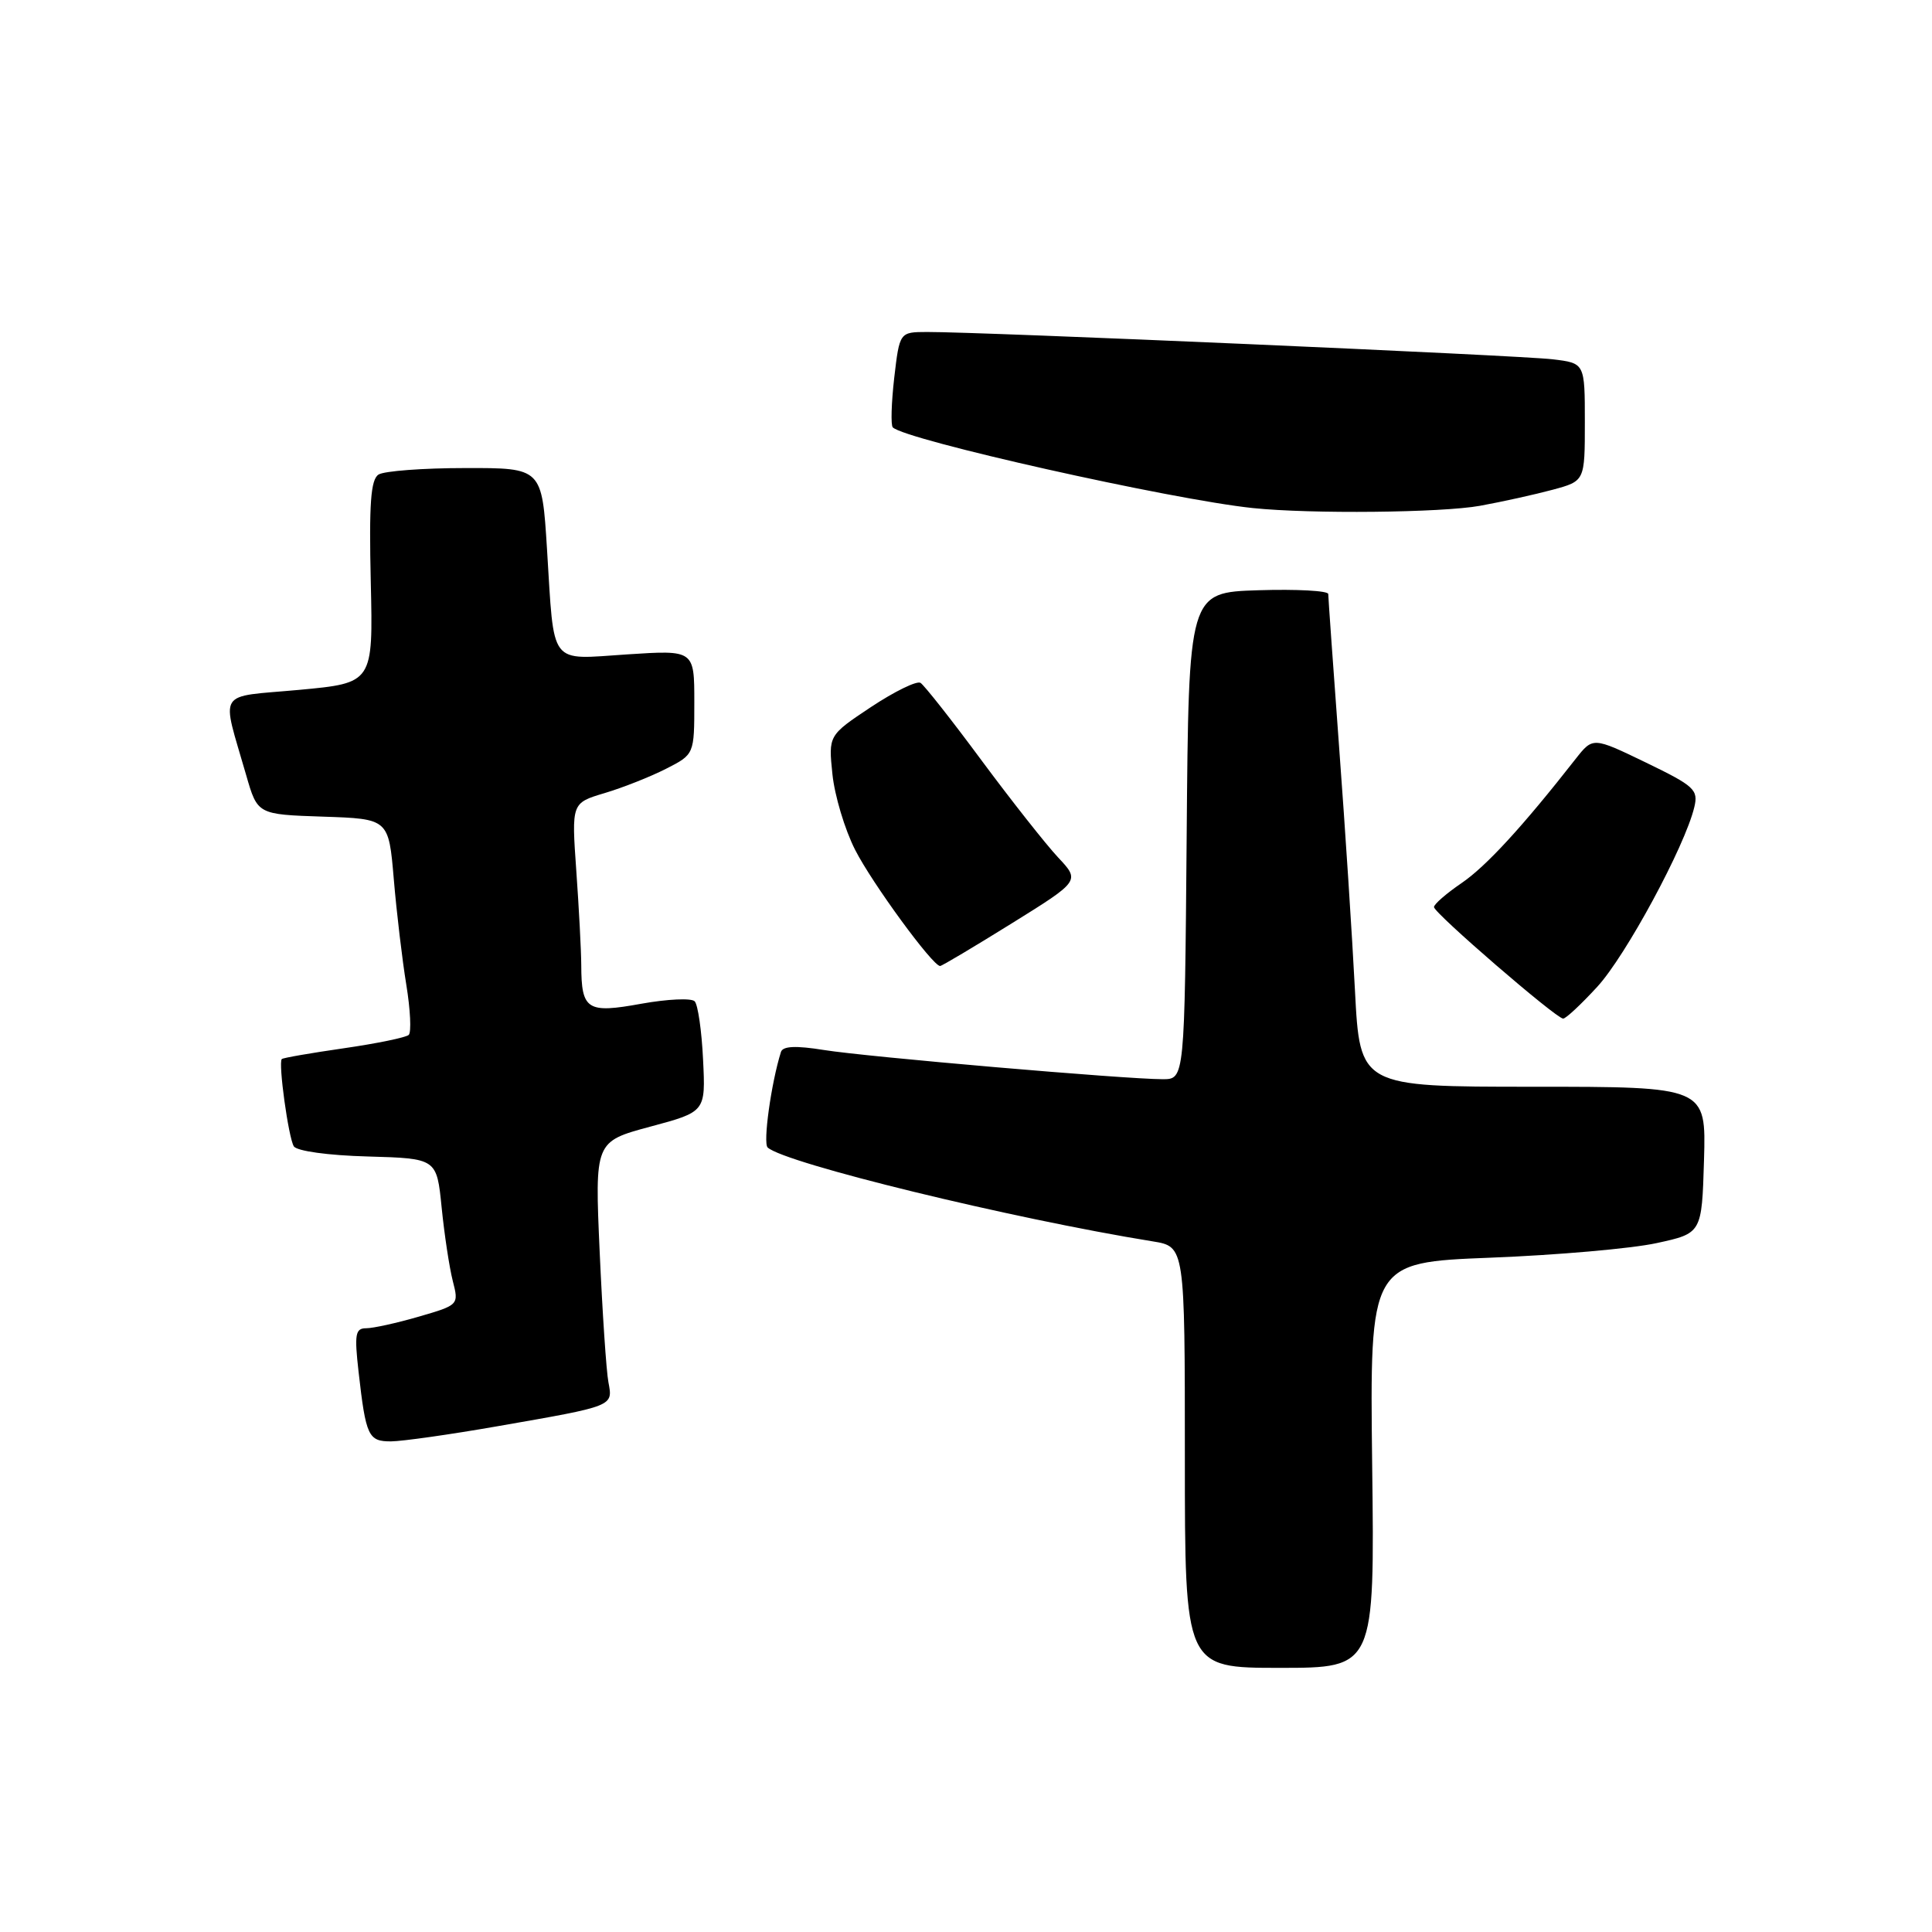 <?xml version="1.0" encoding="UTF-8" standalone="no"?>
<!DOCTYPE svg PUBLIC "-//W3C//DTD SVG 1.1//EN" "http://www.w3.org/Graphics/SVG/1.1/DTD/svg11.dtd" >
<svg xmlns="http://www.w3.org/2000/svg" xmlns:xlink="http://www.w3.org/1999/xlink" version="1.1" viewBox="0 0 256 256">
 <g >
 <path fill="currentColor"
d=" M 181.82 194.14 C 181.50 167.28 181.50 167.28 197.50 166.65 C 206.30 166.31 216.20 165.44 219.50 164.72 C 225.50 163.42 225.50 163.42 225.79 153.71 C 226.07 144.00 226.07 144.00 203.14 144.00 C 180.20 144.00 180.20 144.00 179.54 131.25 C 179.18 124.24 178.24 109.72 177.44 99.00 C 176.65 88.28 176.00 79.15 176.00 78.71 C 176.00 78.28 171.84 78.05 166.75 78.21 C 157.50 78.50 157.50 78.50 157.24 110.75 C 156.97 143.00 156.97 143.00 154.06 143.00 C 149.14 143.00 114.81 140.04 109.17 139.13 C 105.44 138.53 103.73 138.61 103.48 139.39 C 102.18 143.52 101.08 151.47 101.72 152.05 C 104.03 154.15 134.11 161.48 152.75 164.49 C 157.00 165.18 157.00 165.18 157.00 193.09 C 157.00 221.00 157.00 221.00 169.57 221.00 C 182.15 221.00 182.15 221.00 181.82 194.14 Z  M 66.00 188.97 C 81.43 186.28 81.22 186.36 80.62 183.16 C 80.34 181.70 79.82 173.92 79.46 165.88 C 78.81 151.27 78.81 151.27 86.15 149.29 C 93.50 147.32 93.50 147.32 93.16 140.41 C 92.98 136.61 92.48 133.13 92.05 132.68 C 91.62 132.23 88.44 132.38 84.98 133.00 C 77.79 134.31 77.04 133.83 77.02 127.90 C 77.01 125.93 76.71 120.28 76.36 115.35 C 75.73 106.40 75.73 106.40 80.11 105.09 C 82.53 104.37 86.19 102.92 88.25 101.87 C 92.00 99.96 92.00 99.96 92.00 93.04 C 92.00 86.13 92.00 86.13 83.11 86.71 C 72.63 87.39 73.47 88.49 72.48 72.75 C 71.81 62.00 71.81 62.00 61.65 62.02 C 56.07 62.02 50.90 62.41 50.16 62.88 C 49.12 63.54 48.89 66.75 49.13 77.12 C 49.44 90.50 49.44 90.50 39.65 91.41 C 28.54 92.43 29.31 91.19 32.62 102.71 C 34.12 107.92 34.12 107.92 42.81 108.21 C 51.50 108.50 51.50 108.50 52.18 116.50 C 52.55 120.90 53.30 127.20 53.84 130.50 C 54.38 133.80 54.52 136.78 54.16 137.13 C 53.80 137.47 49.93 138.27 45.56 138.90 C 41.20 139.53 37.49 140.17 37.34 140.33 C 36.85 140.82 38.22 150.73 38.93 151.89 C 39.32 152.52 43.47 153.10 48.74 153.24 C 57.87 153.50 57.87 153.50 58.52 160.00 C 58.88 163.57 59.54 167.94 59.99 169.71 C 60.81 172.90 60.80 172.92 55.50 174.46 C 52.58 175.31 49.44 176.00 48.52 176.00 C 47.08 176.00 46.95 176.79 47.51 181.75 C 48.48 190.32 48.80 191.00 51.82 190.99 C 53.29 190.98 59.67 190.08 66.00 188.97 Z  M 211.65 130.75 C 215.43 126.64 223.26 112.14 224.50 106.97 C 225.06 104.64 224.53 104.16 218.09 101.04 C 211.07 97.65 211.07 97.65 208.78 100.56 C 201.74 109.55 196.92 114.79 193.67 117.01 C 191.66 118.38 190.01 119.81 190.01 120.19 C 190.00 120.97 206.15 134.92 207.12 134.97 C 207.47 134.99 209.50 133.09 211.65 130.75 Z  M 134.05 122.36 C 143.12 116.72 143.12 116.72 140.20 113.61 C 138.60 111.90 134.04 106.12 130.07 100.77 C 126.11 95.41 122.46 90.79 121.97 90.48 C 121.48 90.18 118.53 91.62 115.42 93.68 C 109.77 97.44 109.77 97.44 110.30 102.58 C 110.59 105.41 111.94 109.92 113.31 112.61 C 115.56 117.03 123.58 128.00 124.57 128.00 C 124.80 128.00 129.06 125.46 134.05 122.36 Z  M 196.11 67.02 C 199.08 66.48 203.41 65.52 205.75 64.89 C 210.00 63.74 210.00 63.74 210.00 55.93 C 210.00 48.12 210.00 48.12 205.75 47.61 C 201.52 47.09 129.82 43.96 122.85 43.99 C 119.20 44.00 119.20 44.00 118.49 50.06 C 118.11 53.40 118.02 56.35 118.30 56.63 C 119.97 58.30 155.18 66.19 166.00 67.32 C 173.69 68.12 191.04 67.94 196.11 67.02 Z "/>
</g>
</svg>